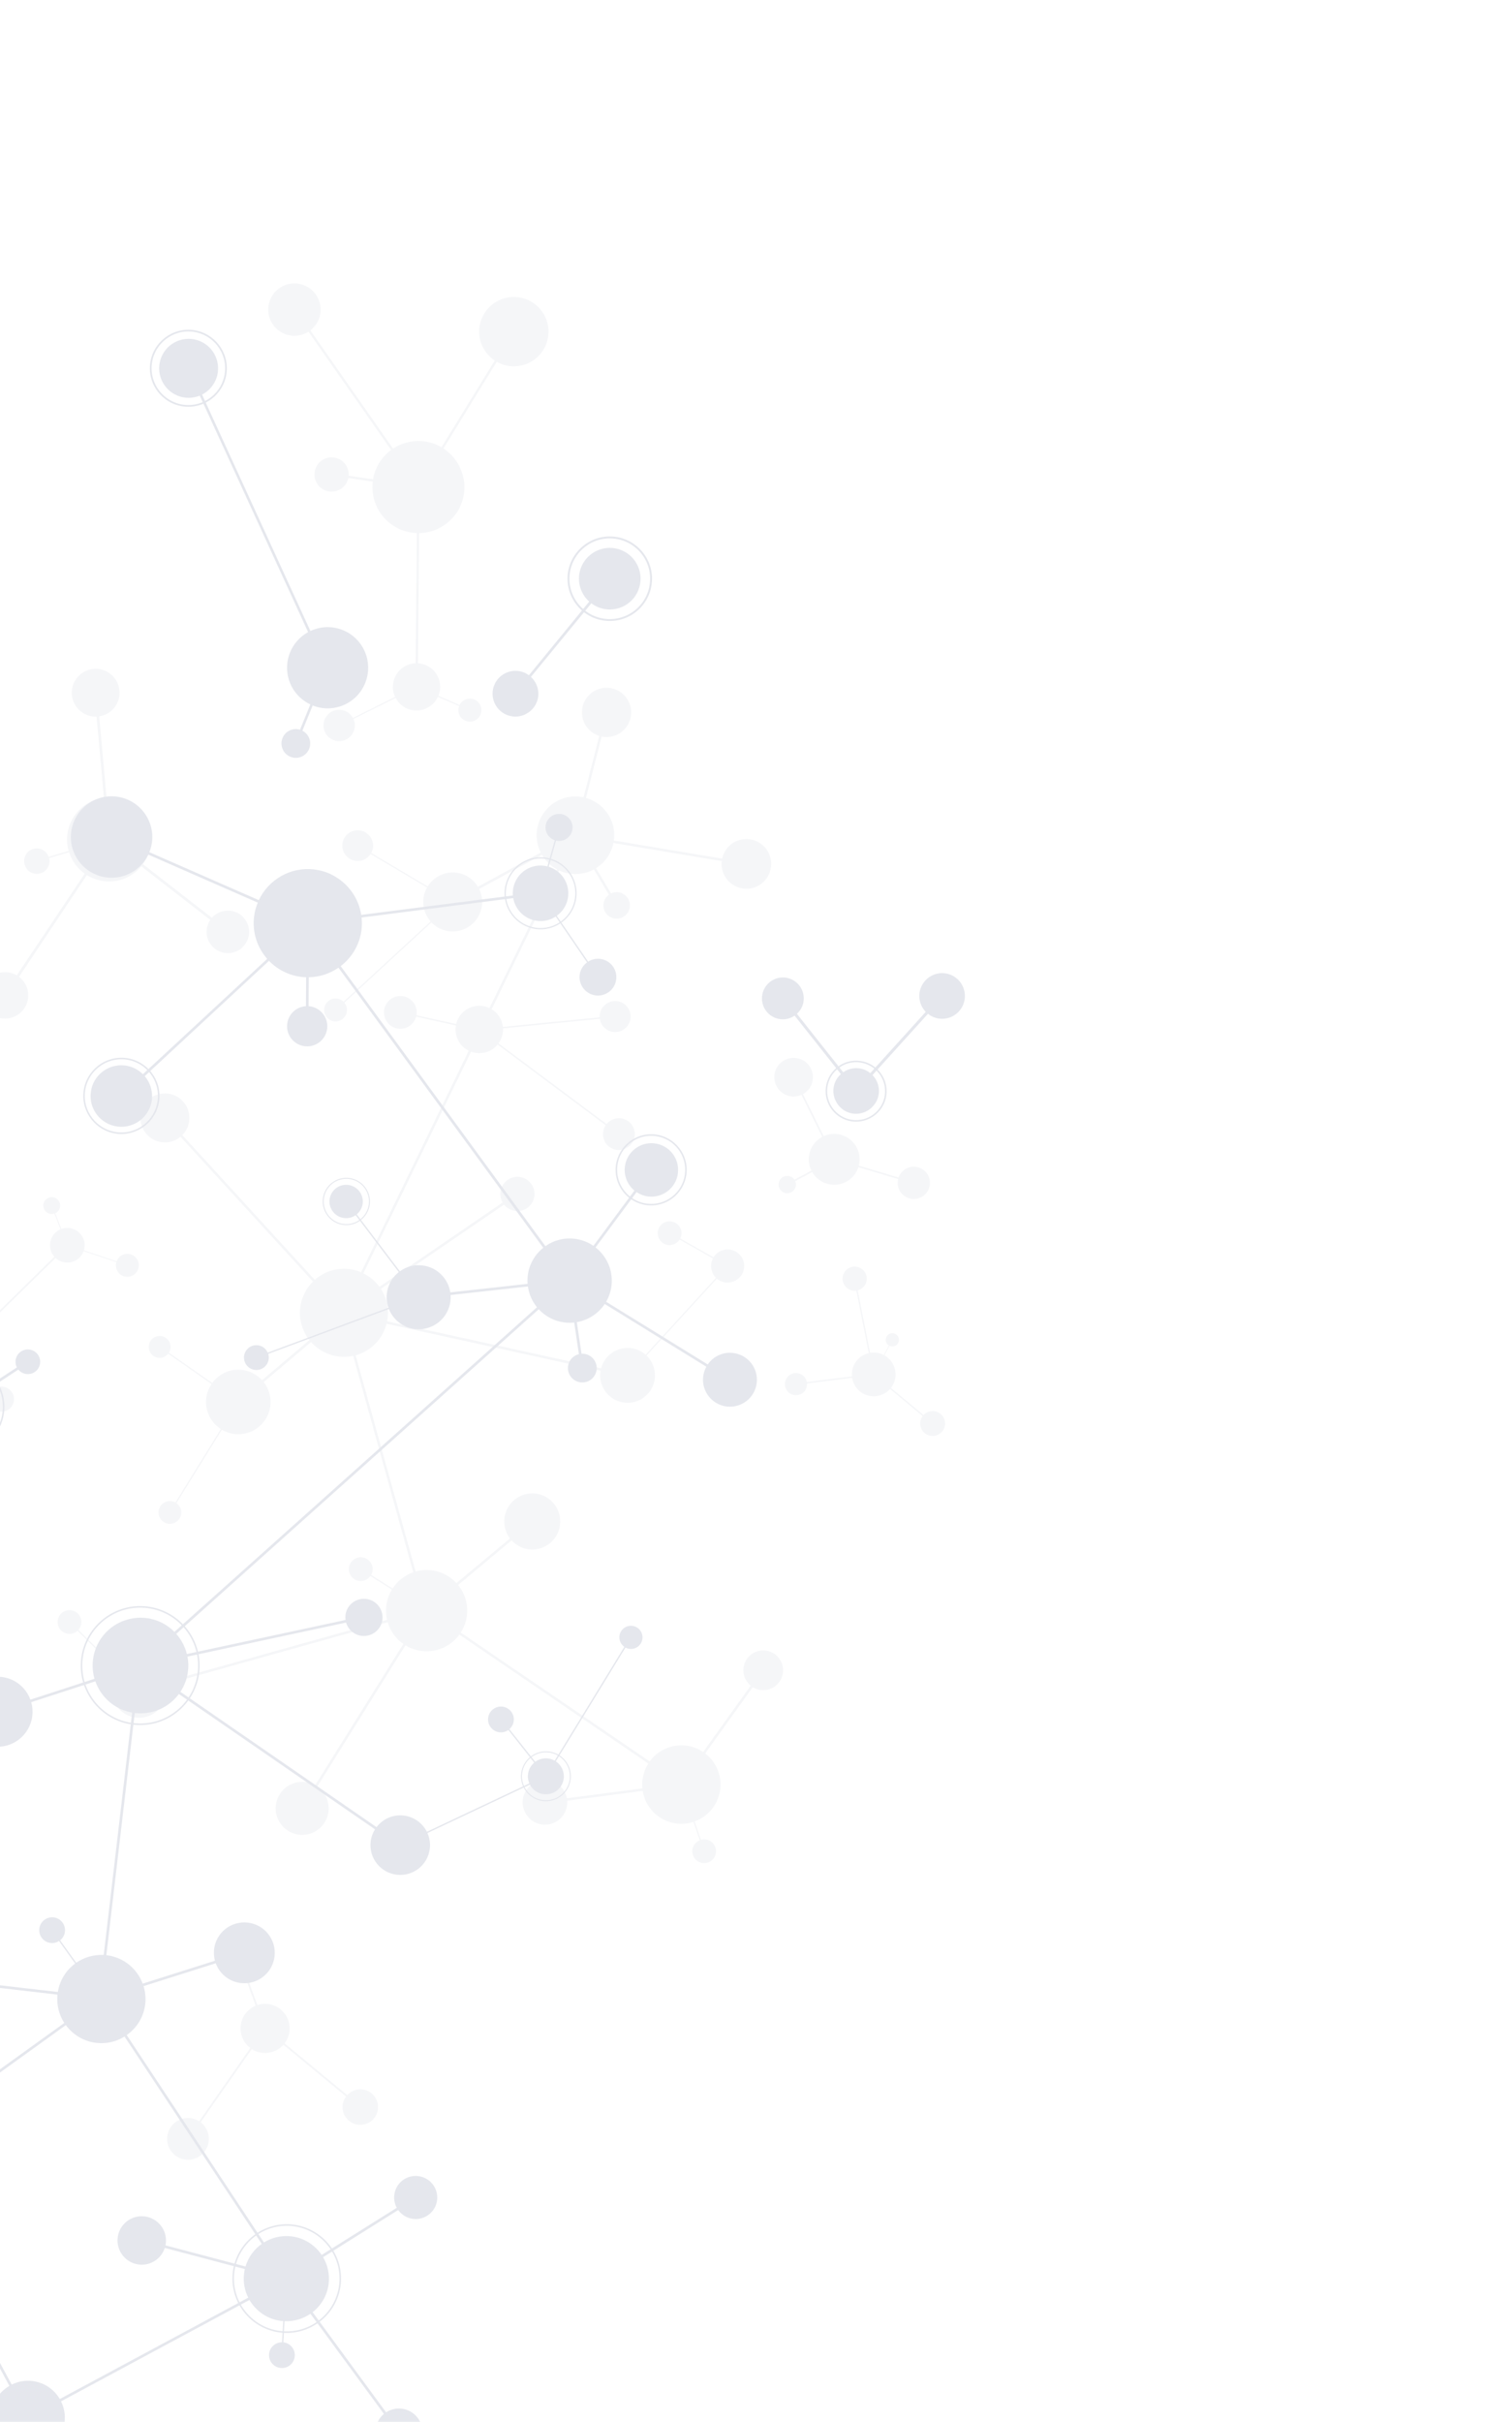 <svg width="571" height="914" viewBox="0 0 571 914" fill="none" xmlns="http://www.w3.org/2000/svg">
<g opacity="0.11" clip-path="url(#clip0_2009_7602)">
<g opacity="0.4">
<path d="M134.348 801.674C130.778 800.735 128.65 797.074 129.598 793.495C129.818 792.652 130.216 791.872 130.708 791.224L107.044 771.68C104.803 774.209 101.229 775.396 97.731 774.49C96.749 774.24 95.874 773.837 95.074 773.312L75.76 800.953C78.235 802.829 79.444 806.053 78.606 809.213C78.197 810.767 77.355 812.049 76.25 813.06L75.739 813.49C73.88 814.879 71.418 815.465 68.986 814.829C65.804 813.984 63.602 811.311 63.188 808.227L63.124 807.572C63.091 806.793 63.174 805.996 63.385 805.197C64.492 800.984 68.813 798.479 73.005 799.6C73.811 799.81 74.554 800.146 75.216 800.565L94.528 772.92C92.274 771.228 90.897 768.553 90.835 765.71L90.847 765.028C90.878 764.411 90.977 763.772 91.126 763.138C91.909 760.226 93.986 758.022 96.574 756.948L91.436 743.025C90.322 743.353 89.135 743.417 87.957 743.105C84.591 742.208 82.566 738.738 83.467 735.391C84.354 732.009 87.796 729.996 91.197 730.885C94.547 731.786 96.562 735.235 95.673 738.632C95.148 740.56 93.781 742.026 92.068 742.793L97.21 756.718C98.864 756.177 100.69 756.075 102.483 756.562C105.397 757.319 107.63 759.401 108.685 762.029L108.929 762.646C109.452 764.276 109.563 766.081 109.064 767.883C108.73 769.123 108.205 770.228 107.479 771.169L131.138 790.708C132.758 788.927 135.292 788.075 137.806 788.723C141.373 789.686 143.495 793.341 142.537 796.927C141.619 800.489 137.941 802.635 134.353 801.679L134.348 801.674Z" fill="#15285B"/>
<path d="M339.184 447.8C338.941 446.835 338.974 445.865 339.189 444.969L324.171 440.484C323.158 443.568 320.632 446.062 317.235 446.868C315.929 447.169 314.617 447.206 313.377 446.982L312.764 446.852C310.233 446.244 308.026 444.614 306.697 442.305L300.299 445.782C300.384 445.929 300.448 446.116 300.481 446.289C300.911 448.058 299.821 449.801 298.066 450.244C296.31 450.651 294.534 449.555 294.111 447.8C293.701 446.036 294.785 444.273 296.552 443.869C297.924 443.542 299.277 444.122 300.027 445.248L306.435 441.766C306.118 441.125 305.855 440.455 305.699 439.746C305.141 437.428 305.477 435.121 306.491 433.158L306.782 432.623C307.676 431.145 308.954 429.905 310.52 429.061L302.671 413.188C302.264 413.375 301.841 413.51 301.406 413.633C297.469 414.551 293.552 412.126 292.618 408.195C291.984 405.501 292.937 402.787 294.867 401.063L295.116 400.874C295.934 400.195 296.916 399.7 298.028 399.428C299.998 398.972 301.945 399.336 303.534 400.323L303.79 400.488C305.249 401.477 306.366 402.988 306.794 404.857C307.577 408.112 306.016 411.381 303.225 412.909L311.068 428.794C311.624 428.538 312.199 428.335 312.814 428.193C315.378 427.592 317.923 428.07 320.019 429.331L320.509 429.664C322.387 430.967 323.809 432.931 324.381 435.329C324.729 436.902 324.693 438.447 324.324 439.911L339.362 444.394C340.026 442.494 341.592 440.983 343.695 440.498C346.969 439.701 350.243 441.723 351.014 445.007C351.787 448.273 349.758 451.561 346.498 452.335C343.217 453.101 339.946 451.079 339.175 447.805L339.184 447.8Z" fill="#15285B"/>
<path d="M326.636 484.976C325.992 486.005 324.994 486.693 323.899 486.994L328.583 510.566C330.309 510.282 332.107 510.535 333.751 511.403L335.705 507.775C335.705 507.775 335.681 507.784 335.672 507.775C334.506 507.051 334.144 505.518 334.861 504.333C335.591 503.162 337.136 502.802 338.3 503.543C339.473 504.252 339.842 505.795 339.104 506.954C338.449 508.059 337.06 508.43 335.92 507.888L333.981 511.526C334.073 511.569 334.196 511.628 334.286 511.68C336.583 513.109 337.94 515.477 338.17 517.972L338.198 518.476C338.248 520.037 337.841 521.627 336.975 523.044C336.826 523.299 336.646 523.552 336.448 523.782L348.76 534.041C350.262 532.425 352.746 532.037 354.666 533.234C356.866 534.597 357.564 537.49 356.18 539.694C354.83 541.904 351.937 542.585 349.732 541.223C347.518 539.853 346.837 536.962 348.202 534.767C348.289 534.637 348.362 534.535 348.433 534.427L336.138 524.175C334.872 525.582 333.193 526.488 331.424 526.81L330.908 526.895C329.117 527.115 327.27 526.741 325.619 525.724C323.495 524.411 322.163 522.28 321.817 519.962L304.758 522.107C304.819 522.947 304.632 523.791 304.162 524.56C302.953 526.533 300.372 527.141 298.409 525.92C296.446 524.707 295.845 522.126 297.046 520.179C298.255 518.211 300.841 517.61 302.804 518.817C303.842 519.453 304.505 520.48 304.708 521.591L321.737 519.453C321.583 517.733 321.964 515.95 322.927 514.36C324.131 512.413 326.03 511.15 328.1 510.665L323.395 487.086C322.38 487.24 321.299 487.032 320.37 486.462C318.224 485.123 317.555 482.315 318.884 480.186C320.199 478.029 323.014 477.369 325.155 478.689C327.291 480.018 327.97 482.819 326.643 484.971L326.636 484.976Z" fill="#15285B"/>
<path d="M-0.111 367.132C2.169 366.6 4.456 367.026 6.337 368.104L32.007 329.722C29.277 327.771 27.179 324.979 26.102 321.592L18.554 323.851C18.554 323.851 18.592 323.875 18.573 323.903C19.188 326.451 17.58 329.038 15.002 329.656C12.404 330.278 9.842 328.653 9.246 326.077C8.624 323.506 10.211 320.92 12.792 320.326C15.186 319.747 17.596 321.119 18.386 323.39L25.963 321.098C25.899 320.904 25.797 320.674 25.76 320.459C24.567 315.409 25.951 310.356 29.04 306.663L29.686 305.904C31.737 303.742 34.438 302.131 37.544 301.381C38.112 301.251 38.684 301.145 39.25 301.09L36.466 270.438C32.243 270.583 28.347 267.753 27.356 263.51C26.211 258.67 29.204 253.79 34.074 252.657C38.902 251.505 43.754 254.511 44.894 259.356C46.038 264.219 43.06 269.066 38.214 270.19C37.946 270.247 37.698 270.301 37.452 270.339L40.231 300.977C43.869 300.787 47.351 301.824 50.211 303.799L51.032 304.381C53.736 306.512 55.758 309.533 56.605 313.159C57.726 317.838 56.622 322.519 53.956 326.136L80.028 346.389C81.087 345.197 82.511 344.275 84.191 343.894C88.513 342.855 92.841 345.521 93.842 349.843C94.871 354.174 92.174 358.486 87.893 359.496C83.578 360.521 79.268 357.838 78.237 353.535C77.698 351.248 78.195 348.958 79.424 347.177L53.376 326.936C51.245 329.488 48.307 331.406 44.849 332.246C40.558 333.249 36.26 332.402 32.811 330.238L7.167 368.651C8.742 369.836 9.93 371.57 10.438 373.635C11.529 378.349 8.627 383.071 3.915 384.176C-0.797 385.304 -5.524 382.378 -6.631 377.678C-7.742 372.968 -4.849 368.258 -0.111 367.12L-0.111 367.132Z" fill="#15285B"/>
<path d="M238.014 266.386C239.372 271.332 236.488 276.444 231.535 277.823C230.08 278.242 228.595 278.266 227.204 277.977L221.283 301.145C226.035 302.491 229.995 306.202 231.426 311.311C231.972 313.296 232.074 315.304 231.819 317.218L272.729 324.047C273.434 320.762 275.901 317.954 279.371 316.998C284.341 315.64 289.517 318.533 290.901 323.539C292.284 328.518 289.358 333.677 284.372 335.073C279.397 336.447 274.238 333.519 272.838 328.544C272.509 327.338 272.436 326.129 272.571 324.97L231.658 318.141C230.863 322.039 228.509 325.516 225.077 327.652L230.75 337.19C230.996 337.072 231.26 336.953 231.535 336.882C234.196 336.144 236.921 337.706 237.694 340.355C238.414 343.016 236.867 345.774 234.21 346.517C231.547 347.248 228.793 345.696 228.053 343.026C227.478 340.953 228.301 338.865 229.957 337.663L224.282 328.088C223.322 328.615 222.319 329.048 221.231 329.332C217.742 330.313 214.206 329.926 211.138 328.504L185.659 380.911C185.903 381.058 186.147 381.181 186.369 381.358C188.443 382.905 189.652 385.181 189.908 387.563L226.463 383.944C226.407 382.624 226.771 381.283 227.639 380.145C229.562 377.571 233.229 377.02 235.809 378.964C237.799 380.462 238.567 382.967 237.943 385.223L237.862 385.484C237.664 386.063 237.368 386.626 236.987 387.151C235.048 389.739 231.395 390.269 228.807 388.332C227.514 387.362 226.747 385.973 226.527 384.485L189.95 388.102C190.047 390.054 189.489 392.067 188.264 393.77L229.087 424.228C231.104 421.749 234.731 421.281 237.321 423.213C239.97 425.203 240.507 428.968 238.522 431.615C237.207 433.352 235.147 434.191 233.124 433.99L232.874 433.957C231.909 433.822 230.958 433.449 230.111 432.826C227.547 430.896 226.974 427.289 228.751 424.656L187.933 394.198C186.4 396.072 184.238 397.172 182.009 397.415L181.716 397.448C180.446 397.569 179.135 397.363 177.903 396.888L137.217 480.553C139.604 481.742 141.702 483.464 143.304 485.648L189.815 453.834C189.553 453.385 189.33 452.874 189.177 452.321C188.221 448.898 190.248 445.33 193.688 444.375C197.11 443.433 200.666 445.423 201.621 448.867C202.56 452.309 200.576 455.857 197.136 456.82C194.556 457.536 191.918 456.564 190.345 454.615L143.841 486.398C144.749 487.798 145.44 489.321 145.917 490.989C146.622 493.61 146.672 496.198 146.182 498.66L227.024 516.39C227.923 512.979 230.572 510.1 234.231 509.102C237.697 508.125 241.269 509.061 243.814 511.273L270.404 482.239C269.638 481.482 269.07 480.55 268.758 479.45C268.311 477.882 268.545 476.278 269.226 474.911L256.646 467.803C256.067 468.709 255.182 469.418 254.063 469.73C251.686 470.397 249.226 468.995 248.545 466.62C247.897 464.221 249.276 461.754 251.681 461.089C254.054 460.432 256.528 461.825 257.193 464.195C257.507 465.328 257.332 466.447 256.876 467.403L269.47 474.521C270.26 473.224 271.53 472.209 273.096 471.77C273.931 471.533 274.754 471.49 275.554 471.592L276.008 471.663C278.25 472.113 280.152 473.766 280.81 476.105C281.727 479.436 279.778 482.89 276.448 483.798C274.376 484.399 272.242 483.848 270.723 482.559L244.152 511.593C245.446 512.841 246.44 514.426 246.962 516.293C248.49 521.797 245.271 527.503 239.767 529.033C234.253 530.573 228.552 527.323 227.036 521.847C226.608 520.312 226.527 518.767 226.802 517.3L145.979 499.566C144.567 505.137 140.283 509.828 134.341 511.474C134.329 511.496 134.305 511.481 134.296 511.474L156.959 593.095C156.959 593.095 156.995 593.095 157.007 593.079C162.743 591.496 168.597 593.379 172.375 597.471L192.609 580.61C191.793 579.569 191.185 578.373 190.821 577.027C189.243 571.409 192.552 565.575 198.17 564.005C203.807 562.434 209.631 565.729 211.178 571.383C212.739 576.998 209.463 582.831 203.838 584.381C199.857 585.507 195.802 584.17 193.196 581.306L172.997 598.183C174.286 599.756 175.289 601.632 175.885 603.764C177.096 608.13 176.271 612.568 173.983 616.123L245.351 664.765C247.251 662.167 250 660.169 253.347 659.241C257.671 658.009 262.08 658.877 265.545 661.214L283.506 636.176C282.349 635.213 281.448 633.924 281.022 632.379C279.906 628.384 282.236 624.237 286.226 623.142C290.217 622.037 294.333 624.372 295.452 628.358C296.563 632.351 294.222 636.464 290.234 637.578C288.124 638.158 285.966 637.786 284.268 636.715L266.307 661.735C268.774 663.636 270.664 666.307 271.57 669.524C272.675 673.484 272.046 677.524 270.153 680.824L269.675 681.607C267.944 684.214 265.432 686.269 262.3 687.395L264.694 694.352C264.71 694.366 264.72 694.336 264.743 694.345C267.109 693.676 269.581 695.095 270.241 697.463C270.901 699.845 269.505 702.329 267.123 702.967C264.743 703.637 262.269 702.251 261.621 699.859C260.997 697.645 262.172 695.367 264.275 694.527L261.881 687.544C261.673 687.613 261.474 687.698 261.264 687.76C256.592 689.056 251.835 687.944 248.266 685.205L247.537 684.609C245.448 682.764 243.845 680.308 243.055 677.453C242.894 676.926 242.778 676.391 242.697 675.864L214.194 679.582C214.487 683.514 212.003 687.232 208.06 688.325C203.592 689.557 198.937 686.946 197.699 682.454C196.451 677.983 199.069 673.359 203.549 672.114C208.029 670.861 212.673 673.484 213.915 677.957C213.974 678.194 214.023 678.425 214.073 678.662L242.589 674.955C242.243 671.563 243.104 668.278 244.841 665.548L173.475 616.876C171.521 619.579 168.685 621.666 165.219 622.621C160.952 623.811 156.602 623.075 153.108 620.925L119.808 674.25C121.669 675.532 123.114 677.453 123.739 679.805C125.229 685.115 122.116 690.641 116.799 692.112C112.709 693.245 108.491 691.663 106.123 688.46L105.844 688.088C105.251 687.225 104.787 686.232 104.472 685.155C103.008 679.833 106.107 674.328 111.417 672.838C114.093 672.093 116.782 672.509 119.013 673.761L152.328 620.424C149.579 618.522 147.427 615.662 146.409 612.218L62.514 635.702C63.739 641.034 60.589 646.442 55.266 647.913C49.812 649.427 44.151 646.243 42.616 640.772C41.646 637.174 42.67 633.529 45.064 631.002L29.263 615.442C28.759 615.908 28.149 616.27 27.456 616.457C25.076 617.138 22.59 615.726 21.923 613.341C21.275 610.955 22.677 608.497 25.043 607.816C27.442 607.172 29.911 608.566 30.559 610.952C30.999 612.48 30.576 614.032 29.577 615.111L45.367 630.647C46.547 629.505 48.056 628.604 49.769 628.116C55.072 626.652 60.56 629.642 62.247 634.811L146.182 611.324C145.246 607.279 146 603.21 148.016 599.896L139.869 594.761C139.299 595.572 138.471 596.215 137.44 596.532C135.046 597.154 132.576 595.775 131.914 593.393C131.247 590.999 132.673 588.544 135.043 587.891C137.437 587.215 139.888 588.61 140.567 590.995C140.886 592.17 140.713 593.393 140.146 594.382L148.269 599.499C150.05 596.74 152.768 594.541 156.072 593.389L133.383 511.678C127.372 512.981 121.338 510.824 117.463 506.469L99.571 521.596C100.534 522.812 101.277 524.253 101.724 525.856C103.531 532.326 99.718 539.023 93.239 540.837C89.925 541.76 86.554 541.201 83.779 539.571L66.62 567.293C67.396 567.848 68.011 568.636 68.293 569.637C68.917 571.927 67.6 574.287 65.312 574.924C63.03 575.548 60.669 574.228 60.037 571.948C59.408 569.66 60.745 567.288 63.025 566.668C64.146 566.346 65.284 566.51 66.237 567.032L83.396 539.318C80.976 537.75 79.086 535.351 78.266 532.369C77.27 528.794 77.982 525.175 79.895 522.325L63.522 510.871C63.011 511.514 62.277 512.042 61.402 512.295C59.207 512.91 56.924 511.611 56.328 509.423C55.725 507.228 56.998 504.964 59.186 504.352C61.386 503.741 63.657 505.019 64.26 507.228C64.584 508.366 64.376 509.546 63.775 510.485L80.16 521.939C81.724 519.805 83.983 518.138 86.731 517.367C91.297 516.113 95.962 517.62 98.98 520.894L116.846 505.754C115.517 504.084 114.485 502.1 113.873 499.912C112.214 493.875 114.071 487.741 118.199 483.656L68.17 429.004C67.181 429.827 66.036 430.452 64.752 430.809C59.813 432.152 54.727 429.288 53.364 424.363C51.981 419.445 54.89 414.354 59.791 412.994C64.707 411.632 69.819 414.492 71.176 419.438C72.089 422.728 71.096 426.106 68.846 428.398L118.873 483.034C120.718 481.395 122.925 480.127 125.449 479.438C129.215 478.393 133.04 478.731 136.385 480.165L177.042 396.526C176.725 396.377 176.401 396.221 176.103 396.027L175.649 395.705C175.649 395.705 175.644 395.695 175.62 395.695C172.843 393.611 171.639 390.217 172.176 387.014L157.165 383.66C156.957 384.405 156.628 385.124 156.134 385.775C154.092 388.523 150.227 389.07 147.493 387.024C144.754 384.975 144.202 381.103 146.256 378.373C148.297 375.636 152.172 375.078 154.89 377.138C156.824 378.558 157.664 380.916 157.276 383.147L172.276 386.48C172.557 385.313 173.068 384.171 173.834 383.147C175.429 381.025 177.768 379.821 180.231 379.613L180.763 379.568C182.161 379.53 183.559 379.825 184.855 380.443L210.326 328.088C207.994 326.827 206.035 324.932 204.678 322.595L180.938 335.496C181.243 336.118 181.496 336.755 181.669 337.422C183.32 343.345 179.85 349.464 173.929 351.132C169.856 352.249 165.671 350.962 162.927 348.104L130.04 378.42C130.414 378.87 130.722 379.4 130.873 380.008C131.507 382.3 130.171 384.675 127.867 385.302C125.579 385.966 123.209 384.599 122.57 382.312C121.927 380.005 123.285 377.644 125.572 376.996C127.105 376.573 128.654 377.041 129.721 378.068L162.632 347.754C161.562 346.534 160.713 345.053 160.252 343.385C159.426 340.424 159.869 337.415 161.279 334.926L139.942 322.285C139.176 323.439 138.059 324.329 136.64 324.738C133.544 325.578 130.36 323.756 129.494 320.686C128.626 317.611 130.443 314.422 133.53 313.566C136.614 312.702 139.803 314.519 140.664 317.578C141.104 319.096 140.858 320.624 140.172 321.892L161.527 334.552C162.946 332.258 165.191 330.47 167.992 329.687C172.926 328.324 177.988 330.481 180.479 334.671L204.226 321.755C203.809 320.93 203.452 320.076 203.216 319.122C202.132 315.269 202.717 311.349 204.519 308.104L204.997 307.314C206.858 304.381 209.782 302.107 213.408 301.102C215.757 300.459 218.142 300.428 220.389 300.915L226.312 277.729C223.407 276.811 220.985 274.509 220.114 271.339C218.742 266.398 221.617 261.279 226.579 259.917C231.521 258.533 236.632 261.435 238.016 266.367L238.014 266.386Z" fill="#15285B"/>
<path d="M17.932 452.238C19.449 451.346 21.398 451.857 22.285 453.368C23.172 454.882 22.687 456.832 21.152 457.73C21.05 457.78 20.939 457.794 20.828 457.861L23.184 463.826C26.091 462.774 29.419 463.89 31.056 466.653C32.035 468.292 32.189 470.182 31.657 471.857L44.03 476.018C44.366 475.124 44.998 474.334 45.89 473.809C47.952 472.595 50.611 473.286 51.822 475.337C53.043 477.407 52.345 480.046 50.275 481.265C48.229 482.473 45.566 481.792 44.352 479.732C43.718 478.646 43.616 477.416 43.95 476.309L31.569 472.179C31.079 473.567 30.11 474.786 28.726 475.59C26.195 477.08 23.047 476.652 20.981 474.752L-4.686 499.912C-4.054 500.593 -3.482 501.336 -2.99 502.166C-1.19 505.258 -0.826 508.813 -1.708 512.009L-1.895 512.596C-2.668 514.928 -4.097 517.026 -6.11 518.609L-2.039 524.075C-1.98 524.025 -1.918 523.985 -1.855 523.952C0.39 522.637 3.293 523.384 4.617 525.636C5.94 527.895 5.19 530.784 2.95 532.118C0.686 533.445 -2.226 532.697 -3.536 530.438C-4.71 528.432 -4.239 525.916 -2.529 524.442L-6.616 518.985C-6.914 519.214 -7.21 519.399 -7.51 519.59C-10.153 521.125 -13.112 521.617 -15.891 521.194L-22.836 560.452C-20.941 560.892 -19.231 562.055 -18.155 563.856C-16.133 567.312 -17.287 571.737 -20.738 573.75C-24.17 575.773 -28.617 574.628 -30.635 571.191C-32.662 567.735 -31.508 563.316 -28.054 561.282C-26.616 560.43 -24.986 560.151 -23.451 560.35L-16.516 521.073C-19.931 520.371 -23.058 518.299 -24.946 515.048C-25.538 514.038 -25.968 512.96 -26.259 511.872L-53.608 518.403C-52.821 522.301 -54.502 526.452 -58.124 528.579C-62.684 531.264 -68.565 529.743 -71.248 525.159C-73.925 520.607 -72.39 514.746 -67.832 512.063C-63.276 509.383 -57.412 510.916 -54.715 515.467C-54.285 516.217 -53.977 517.002 -53.75 517.785L-26.408 511.261C-26.86 509.109 -26.718 506.909 -26.091 504.839L-25.881 504.26C-24.906 501.575 -23.066 499.195 -20.412 497.639C-19.274 496.953 -18.056 496.491 -16.837 496.203L-16.203 496.084C-12.213 495.375 -8.073 496.626 -5.119 499.469L20.549 474.296C20.267 473.986 20.012 473.648 19.787 473.257C17.965 470.147 19.009 466.142 22.129 464.321C22.377 464.183 22.635 464.051 22.895 463.949L20.549 457.986C19.162 458.468 17.575 457.905 16.788 456.578C15.919 455.065 16.411 453.118 17.932 452.24L17.932 452.238Z" fill="#15285B"/>
<path d="M181.65 269.085C181.054 271.418 178.674 272.809 176.347 272.21C174.033 271.612 172.633 269.234 173.241 266.907C173.283 266.746 173.371 266.635 173.423 266.467L165.371 262.978C163.599 266.798 159.296 268.941 155.039 267.848C152.517 267.209 150.54 265.535 149.432 263.392L133.468 271.325C134.01 272.506 134.154 273.894 133.811 275.262C132.983 278.417 129.754 280.321 126.606 279.51C123.434 278.68 121.549 275.465 122.358 272.295C123.167 269.144 126.407 267.236 129.575 268.056C131.223 268.487 132.517 269.582 133.284 270.961L149.212 263.006C148.344 261.192 148.108 259.072 148.676 256.969C149.683 253.073 153.127 250.445 156.962 250.294L157.44 201.191C156.174 201.137 154.904 200.969 153.643 200.645C148.896 199.405 145.132 196.314 142.887 192.373L142.499 191.623C140.997 188.633 140.342 185.226 140.754 181.744L131.55 180.399C131.54 180.507 131.517 180.602 131.491 180.682C130.589 184.143 127.065 186.225 123.606 185.323C120.146 184.417 118.081 180.902 118.965 177.444C119.879 173.981 123.413 171.904 126.857 172.812C129.925 173.607 131.912 176.498 131.67 179.559L140.884 180.888C140.952 180.391 141.049 179.918 141.175 179.443C142.242 175.407 144.616 172.077 147.722 169.813L116.501 125.167C114.258 126.595 111.462 127.13 108.697 126.409C103.406 125.03 100.245 119.629 101.62 114.364C102.992 109.07 108.382 105.9 113.674 107.279C118.963 108.646 122.112 114.037 120.761 119.334C120.181 121.552 118.871 123.386 117.191 124.677L148.437 169.335C152.408 166.707 157.423 165.697 162.402 166.996C163.956 167.4 165.399 168.027 166.736 168.805L186.849 136.065C182.298 133.068 179.933 127.44 181.38 121.872C183.19 114.889 190.329 110.678 197.352 112.502C204.342 114.316 208.521 121.47 206.712 128.445C204.902 135.457 197.754 139.634 190.759 137.839C189.617 137.529 188.557 137.072 187.58 136.514L167.469 169.238C169.984 170.885 171.968 173.155 173.354 175.753L173.735 176.519C175.374 180.06 175.885 184.136 174.833 188.183C174.386 189.957 173.664 191.578 172.763 193.042L172.269 193.756C169.104 198.286 163.888 201.099 158.289 201.21L157.827 250.32C158.395 250.334 158.965 250.433 159.554 250.58C164.318 251.82 167.18 256.69 165.929 261.468C165.813 261.842 165.695 262.218 165.553 262.578L173.562 266.081C174.438 264.276 176.519 263.273 178.556 263.789C180.869 264.413 182.27 266.779 181.652 269.09L181.65 269.085Z" fill="#15285B"/>
</g>
<path d="M-61.693 1106.79C-60.927 1100.32 -55.063 1095.7 -48.584 1096.46C-46.261 1096.73 -44.168 1097.68 -42.488 1099.07L19.378 1029.99C17.821 1028.4 16.967 1026.15 17.244 1023.76C17.415 1022.31 18.008 1020.99 18.86 1019.91L-15.411 988.685C-17.885 991.169 -21.414 992.536 -25.164 992.091C-30.055 991.524 -33.897 988.03 -35.16 983.557L-88.331 996.02C-88.219 996.711 -88.186 997.425 -88.274 998.145C-88.778 1002.33 -92.551 1005.31 -96.728 1004.82C-100.903 1004.32 -103.888 1000.53 -103.406 996.382C-102.907 992.202 -99.124 989.227 -94.944 989.704C-91.86 990.078 -89.426 992.243 -88.562 995.036L-35.389 982.584C-35.614 981.421 -35.666 980.224 -35.522 979.005C-34.751 972.531 -28.892 967.902 -22.417 968.663C-21.183 968.81 -20.007 969.151 -18.919 969.638L3.882 924.552C0.173 922.503 -2.441 918.849 -3.129 914.626L-72.676 923.36C-72.638 923.871 -72.655 924.391 -72.716 924.9C-73.263 929.55 -77.473 932.876 -82.126 932.33C-86.779 931.783 -90.109 927.57 -89.568 922.924C-89.308 920.779 -88.274 918.901 -86.76 917.576L-103.011 895.726C-103.971 896.367 -105.135 896.691 -106.36 896.547C-109.095 896.23 -111.067 893.746 -110.743 891C-110.419 888.258 -107.943 886.304 -105.194 886.636C-102.45 886.953 -100.484 889.439 -100.811 892.173C-100.967 893.51 -101.651 894.643 -102.597 895.44L-86.377 917.25C-84.664 915.908 -82.46 915.222 -80.151 915.49C-76.364 915.939 -73.469 918.799 -72.804 922.345L-3.271 913.628C-3.352 912.684 -3.345 911.738 -3.226 910.768C-2.694 906.271 -0.083 902.553 3.541 900.424L-7.059 880.842C-8.608 881.588 -10.373 881.909 -12.213 881.701C-17.405 881.084 -21.121 876.388 -20.52 871.191C-19.903 865.999 -15.207 862.292 -9.999 862.903C-4.823 863.515 -1.098 868.213 -1.706 873.408C-2.053 876.412 -3.782 878.91 -6.169 880.362L4.426 899.939C6.756 898.78 9.436 898.26 12.21 898.584C16.705 899.125 20.449 901.753 22.583 905.384L93.745 867.127C92.383 864.424 91.782 861.311 92.153 858.072C92.222 857.488 92.316 856.913 92.463 856.348L62.233 848.364C60.917 852.44 56.873 855.151 52.47 854.631C47.458 854.042 43.853 849.49 44.437 844.475C45.029 839.454 49.566 835.882 54.599 836.466C59.619 837.06 63.21 841.606 62.621 846.616C62.599 846.879 62.55 847.13 62.486 847.387L92.726 855.371C93.759 851.846 95.966 848.885 98.843 846.841L47.025 768.588C43.943 770.507 40.22 771.432 36.329 770.977C31.567 770.4 27.508 767.874 24.868 764.271L-30.588 804.191C-29.242 806.245 -28.584 808.759 -28.884 811.385C-29.589 817.355 -34.985 821.606 -40.96 820.906C-45.537 820.364 -49.1 817.045 -50.204 812.849L-104.297 825.514C-104.212 825.954 -104.184 826.387 -104.229 826.843C-104.539 829.339 -106.791 831.12 -109.281 830.836C-111.789 830.543 -113.572 828.277 -113.281 825.776C-112.976 823.285 -110.724 821.49 -108.234 821.795C-106.351 822.015 -104.882 823.337 -104.394 825.019L-50.318 812.355C-50.55 811.231 -50.618 810.055 -50.488 808.847C-49.781 802.886 -44.388 798.616 -38.415 799.323C-35.444 799.687 -32.901 801.206 -31.172 803.375L24.288 763.46C22.292 760.406 21.315 756.669 21.708 752.768L-72.397 741.875C-73.346 747.744 -78.753 751.871 -84.714 751.169C-90.829 750.459 -95.212 744.903 -94.504 738.788C-94.022 734.778 -91.47 731.54 -88.03 729.95L-97.539 707.838C-98.24 708.093 -99.001 708.216 -99.784 708.115C-102.457 707.805 -104.376 705.385 -104.056 702.712C-103.739 700.046 -101.322 698.142 -98.661 698.452C-95.976 698.771 -94.069 701.184 -94.377 703.859C-94.575 705.555 -95.642 706.941 -97.066 707.649L-87.576 729.747C-85.906 729.071 -84.03 728.803 -82.114 729.016C-76.168 729.719 -71.877 734.98 -72.29 740.874L21.845 751.77C22.552 747.316 24.984 743.535 28.385 741.035L22.297 732.531C21.379 733.113 20.279 733.414 19.11 733.281C16.445 732.964 14.531 730.549 14.848 727.871C15.165 725.201 17.568 723.296 20.246 723.613C22.924 723.928 24.837 726.348 24.523 729.009C24.369 730.343 23.685 731.488 22.708 732.259L28.785 740.735C31.735 738.703 35.356 737.615 39.167 737.797L49.897 646.333C43.314 645.153 38.112 640.533 36.019 634.529L11.792 642.394C12.258 644.024 12.414 645.768 12.206 647.556C11.352 654.801 4.769 659.991 -2.479 659.137C-6.212 658.693 -9.393 656.748 -11.491 653.969L-40.172 674.768C-39.593 675.651 -39.316 676.715 -39.423 677.834C-39.735 680.391 -42.046 682.22 -44.608 681.917C-47.167 681.612 -48.996 679.308 -48.697 676.748C-48.388 674.201 -46.081 672.37 -43.517 672.661C-42.261 672.819 -41.19 673.448 -40.459 674.362L-11.78 653.552C-13.571 650.993 -14.484 647.804 -14.096 644.452C-13.613 640.459 -11.411 637.112 -8.319 635.031L-20.095 616.779C-20.894 617.223 -21.826 617.46 -22.808 617.337C-25.27 617.048 -27.021 614.825 -26.734 612.374C-26.451 609.921 -24.225 608.168 -21.767 608.447C-19.305 608.743 -17.566 610.967 -17.852 613.424C-17.996 614.718 -18.692 615.795 -19.666 616.495L-7.898 634.752C-5.448 633.249 -2.491 632.504 0.606 632.873C5.722 633.458 9.805 636.923 11.475 641.446L35.685 633.569C35.042 631.329 34.805 628.923 35.106 626.463C35.889 619.738 40.286 614.316 46.119 611.896L47.068 611.553C49.589 610.673 52.319 610.316 55.158 610.635C59.368 611.125 63.091 613.055 65.871 615.863L202.795 493.35C200.969 491.138 199.772 488.432 199.367 485.513L170.166 488.732C170.211 489.475 170.194 490.227 170.116 490.984C169.335 497.61 163.332 502.348 156.683 501.57C152.127 501.028 148.451 498.008 146.857 494.007L101.289 510.954C101.487 511.564 101.556 512.224 101.48 512.894C101.168 515.46 98.857 517.298 96.283 517.002C93.707 516.688 91.869 514.365 92.163 511.794C92.47 509.225 94.802 507.396 97.367 507.701C99.084 507.886 100.456 509.007 101.104 510.488L146.693 493.539C146.104 491.867 145.865 490.041 146.088 488.155C146.485 484.846 148.179 482.005 150.594 480.082L134.313 458.601C133.097 459.448 131.581 459.871 129.981 459.694C126.533 459.282 124.054 456.153 124.465 452.694C124.87 449.255 127.997 446.771 131.453 447.185C134.906 447.592 137.376 450.729 136.974 454.168C136.773 455.855 135.926 457.302 134.719 458.293L151.013 479.791C153.371 478.074 156.366 477.194 159.509 477.572C165.035 478.22 169.241 482.497 170.052 487.744L199.247 484.519C199.157 483.509 199.185 482.48 199.299 481.451C199.81 477.132 202.009 473.423 205.158 470.909L127.827 365.209C124.598 367.43 120.73 368.746 116.61 368.805L116.546 379.738C116.659 379.743 116.773 379.745 116.882 379.759C121.05 380.254 124.037 384.027 123.555 388.187C123.06 392.355 119.287 395.338 115.117 394.844C110.956 394.352 107.964 390.588 108.458 386.42C108.896 382.704 111.943 379.941 115.533 379.736L115.597 368.798C115.02 368.786 114.445 368.757 113.854 368.689C109.009 368.116 104.756 365.879 101.582 362.619L54.656 406.132C56.662 408.5 57.741 411.665 57.362 414.996C56.605 421.359 50.841 425.917 44.463 425.167C38.098 424.424 33.53 418.638 34.282 412.275C35.02 405.917 40.79 401.361 47.167 402.111C49.845 402.432 52.189 403.634 53.963 405.403L100.912 361.874C97.21 357.68 95.235 351.998 95.938 346.016C96.146 344.123 96.662 342.335 97.35 340.651L56.004 322.529C53.246 328.293 47.056 331.943 40.355 331.153C31.917 330.162 25.871 322.529 26.869 314.098C27.867 305.667 35.493 299.647 43.934 300.624C52.362 301.632 58.398 309.27 57.41 317.696C57.256 319.073 56.894 320.374 56.402 321.604L97.743 339.721C101.381 331.995 109.653 327.07 118.627 328.123C120.737 328.376 122.753 328.939 124.605 329.769L125.499 330.231C131.308 333.18 135.413 338.777 136.418 345.278L193.685 337.956C193.626 337.285 193.636 336.599 193.723 335.894C194.393 330.153 199.606 326.039 205.366 326.72C205.83 326.772 206.284 326.874 206.717 326.988L209.506 317.095C207.258 316.345 205.761 314.11 206.052 311.664C206.386 308.858 208.921 306.872 211.731 307.2C214.518 307.524 216.529 310.06 216.197 312.861C215.869 315.657 213.335 317.663 210.527 317.336C210.345 317.303 210.18 317.251 209.988 317.218L207.216 327.118C211.959 328.577 215.15 333.244 214.556 338.358C214.203 341.398 212.564 343.962 210.26 345.621L222.106 362.917C223.414 362.094 224.987 361.685 226.627 361.886C230.442 362.321 233.174 365.777 232.715 369.588C232.271 373.403 228.822 376.114 225.006 375.684C221.193 375.213 218.475 371.769 218.901 367.958C219.147 365.978 220.204 364.296 221.69 363.203L209.86 345.911C207.871 347.198 205.451 347.835 202.92 347.532C198.203 346.981 194.603 343.378 193.813 338.943L136.553 346.273C136.704 347.747 136.732 349.266 136.539 350.789C135.86 356.497 132.898 361.37 128.659 364.615L205.976 470.291C209.063 468.108 212.926 467.031 216.973 467.502C219.613 467.819 222.033 468.768 224.103 470.178L239.587 449.312C237.032 447.202 235.563 443.871 235.973 440.346C236.616 434.818 241.638 430.854 247.173 431.511C252.706 432.152 256.675 437.177 256.02 442.705C255.369 448.242 250.355 452.198 244.824 451.552C243.178 451.339 241.69 450.764 240.394 449.91L224.902 470.776C229.136 474.078 231.604 479.443 230.939 485.163C230.672 487.398 229.969 489.449 228.912 491.285L267.282 514.94C269.333 511.936 272.964 510.147 276.848 510.604C282.437 511.261 286.442 516.316 285.772 521.906C285.124 527.479 280.065 531.472 274.47 530.812C268.888 530.147 264.888 525.095 265.553 519.517C265.713 518.169 266.123 516.92 266.752 515.798L228.375 492.122C225.962 495.722 222.158 498.223 217.834 498.973L219.608 510.897C219.925 510.878 220.216 510.876 220.533 510.921C223.523 511.268 225.65 513.956 225.304 516.955C224.945 519.924 222.262 522.046 219.268 521.7C216.29 521.341 214.161 518.653 214.518 515.673C214.781 513.36 216.467 511.581 218.613 511.051L216.841 499.117C215.668 499.23 214.48 499.249 213.267 499.107C209.352 498.646 205.948 496.792 203.457 494.119L66.554 616.613C68.47 618.77 69.856 621.375 70.571 624.227L130.481 611.373C130.414 610.787 130.393 610.186 130.457 609.573C130.906 605.722 134.405 602.981 138.249 603.433C142.107 603.877 144.858 607.369 144.42 611.222C143.954 615.061 140.465 617.815 136.614 617.365C133.719 617.027 131.46 614.976 130.696 612.35L70.805 625.2C71.143 626.962 71.224 628.809 70.994 630.676C70.658 633.588 69.636 636.211 68.13 638.491L142.197 689.562C144.52 686.497 148.356 684.706 152.456 685.188C156.37 685.647 159.564 688.053 161.21 691.315L199.904 673.051C199.441 671.991 199.251 670.82 199.391 669.581C199.604 667.816 200.479 666.298 201.74 665.224L191.982 652.885C191.036 653.555 189.863 653.905 188.607 653.763C185.941 653.441 184.03 651.028 184.34 648.346C184.657 645.678 187.072 643.769 189.747 644.083C192.42 644.407 194.324 646.82 194.014 649.493C193.865 650.742 193.248 651.804 192.373 652.578L202.132 664.907C203.471 663.934 205.16 663.435 206.932 663.641C207.862 663.743 208.701 664.039 209.468 664.474L235.783 621.507C234.506 620.627 233.733 619.094 233.931 617.422C234.206 615.023 236.379 613.308 238.783 613.599C241.181 613.883 242.901 616.059 242.612 618.449C242.329 620.859 240.162 622.569 237.759 622.278C237.205 622.226 236.68 622.037 236.212 621.789L209.898 664.734C211.963 666.108 213.203 668.55 212.888 671.18C212.462 674.913 209.08 677.564 205.354 677.124C203.027 676.862 201.115 675.435 200.103 673.519L161.414 691.779C162.206 693.569 162.57 695.58 162.315 697.666C161.598 703.826 156.011 708.242 149.835 707.516C143.668 706.792 139.242 701.198 139.983 695.024C140.167 693.321 140.766 691.76 141.617 690.383L67.55 639.315C63.834 644.325 57.594 647.291 50.938 646.499C50.938 646.499 50.904 646.499 50.888 646.499L40.168 737.863C40.189 737.88 40.206 737.88 40.22 737.88C46.637 738.639 51.768 742.951 53.885 748.619L81.163 739.978C80.811 738.615 80.681 737.151 80.846 735.649C81.584 729.35 87.304 724.846 93.606 725.589C99.919 726.329 104.425 732.034 103.68 738.343C102.942 744.64 97.237 749.135 90.928 748.397C86.476 747.869 82.928 744.879 81.476 740.941L54.218 749.565C54.862 751.715 55.115 754.003 54.841 756.378C54.266 761.272 51.607 765.402 47.855 768.037L99.68 846.299C102.663 844.449 106.256 843.553 110.017 843.988C114.85 844.556 118.944 847.255 121.473 851.004L149.844 833.211C149.056 831.794 148.692 830.108 148.903 828.376C149.411 823.912 153.473 820.721 157.929 821.256C162.4 821.767 165.589 825.817 165.075 830.28C164.55 834.737 160.515 837.928 156.037 837.405C153.671 837.131 151.663 835.865 150.372 834.058L122.008 851.861C123.723 854.761 124.536 858.228 124.122 861.84C123.604 866.271 121.317 870.07 118.053 872.615L145.797 910.404C147.488 909.316 149.534 908.774 151.687 909.032C156.572 909.607 160.056 914.037 159.486 918.905C158.918 923.781 154.495 927.272 149.61 926.688C144.732 926.127 141.236 921.701 141.821 916.817C142.093 914.447 143.294 912.407 144.981 911.007L117.244 873.209C114.438 875.12 111.044 876.166 107.458 876.007L107.004 883.989C107.004 883.989 107.02 883.984 107.03 883.993C109.714 884.296 111.611 886.725 111.309 889.387C110.992 892.062 108.572 893.976 105.894 893.652C103.221 893.335 101.308 890.936 101.634 888.254C101.918 885.77 104.044 883.958 106.502 883.979L106.956 875.979C106.729 875.958 106.495 875.962 106.265 875.932C101.033 875.307 96.683 872.244 94.213 868.005L23.051 906.269C24.192 908.585 24.719 911.253 24.407 914.021C24.182 915.899 23.595 917.657 22.718 919.208L61.982 943.19C64.033 940.202 67.621 938.435 71.451 938.882C76.967 939.525 80.906 944.526 80.262 950.014C79.619 955.523 74.628 959.462 69.118 958.809C63.605 958.168 59.654 953.179 60.309 947.665C60.456 946.362 60.87 945.143 61.471 944.055L22.171 920.062C19.375 924.289 14.363 926.825 8.967 926.194C7.47 926.023 6.07 925.605 4.781 925.013L-18.027 970.09C-13.977 972.344 -11.487 976.876 -12.071 981.749C-12.329 984.136 -13.31 986.234 -14.739 987.945L19.532 1019.16C21.114 1017.63 23.361 1016.81 25.722 1017.08C29.906 1017.57 32.899 1021.37 32.416 1025.56C31.912 1029.73 28.125 1032.72 23.931 1032.22C22.5 1032.07 21.199 1031.49 20.132 1030.65L-41.727 1099.74C-39.203 1102.21 -37.8 1105.77 -38.235 1109.55C-38.994 1116.01 -44.865 1120.65 -51.34 1119.88C-57.809 1119.12 -62.455 1113.27 -61.693 1106.79L-61.693 1106.79Z" fill="#15285B"/>
<path d="M116.898 278.973C116.444 277.53 115.436 276.413 114.204 275.761L118.079 266.251C121.239 267.512 124.83 267.739 128.338 266.632C134.197 264.792 138.142 259.756 138.899 254.027L139.003 253.054C139.131 251.205 138.928 249.298 138.339 247.427C135.801 239.337 127.207 234.847 119.143 237.39C118.474 237.594 117.844 237.844 117.232 238.135L76.314 148.912C81.059 146.48 83.498 140.921 81.847 135.674C80.002 129.808 73.757 126.546 67.9 128.384C62.027 130.222 58.782 136.474 60.615 142.331C62.457 148.204 68.705 151.473 74.571 149.633C74.862 149.536 75.136 149.439 75.43 149.304L116.354 238.566C110.076 242.003 106.878 249.499 109.111 256.596C110.445 260.827 113.459 264.073 117.192 265.84L113.298 275.389C112.295 275.086 111.183 275.056 110.086 275.399C107.221 276.3 105.648 279.349 106.549 282.223C107.441 285.074 110.483 286.666 113.348 285.76C116.196 284.872 117.795 281.816 116.903 278.968L116.898 278.973Z" fill="#15285B"/>
<path d="M-3.643 537.239C-3.428 536.842 -3.224 536.44 -3.059 536.009C-1.4 531.922 -1.845 527.517 -3.884 523.983L6.924 516.884C8.099 518.323 10.079 518.957 11.941 518.365C14.403 517.573 15.737 514.945 14.947 512.499C14.148 510.062 11.524 508.709 9.074 509.504C6.616 510.296 5.289 512.915 6.079 515.37C6.16 515.602 6.266 515.836 6.38 516.047L-4.4 523.113C-5.885 520.915 -8.014 519.115 -10.659 518.041C-12.71 517.208 -14.838 516.917 -16.915 517.085L-20.972 480.07C-18.838 479.678 -16.932 478.246 -16.054 476.087C-14.692 472.735 -16.314 468.9 -19.673 467.543C-23.042 466.171 -26.869 467.784 -28.224 471.143C-29.596 474.507 -27.967 478.329 -24.615 479.704C-23.714 480.049 -22.782 480.198 -21.88 480.153L-17.807 517.168C-22.495 517.845 -26.725 520.913 -28.631 525.618C-29.308 527.281 -29.63 529.015 -29.646 530.713L-48.433 531.186C-48.702 527.628 -50.919 524.355 -54.448 522.931C-59.406 520.922 -65.052 523.29 -67.065 528.241C-69.083 533.204 -66.689 538.841 -61.733 540.849C-56.776 542.867 -51.122 540.494 -49.109 535.536C-48.655 534.406 -48.428 533.239 -48.402 532.092L-29.613 531.609C-29.296 536.754 -26.131 541.516 -21.031 543.588C-14.682 546.16 -7.56 543.657 -4.095 538.015L-3.645 537.232L-3.643 537.239Z" fill="#15285B"/>
<path d="M292.672 384.112C295.21 385.148 297.98 384.746 300.093 383.3L317.569 405.366C316.63 406.205 315.825 407.248 315.343 408.478C314.463 410.633 314.536 412.919 315.326 414.922L315.837 415.935C316.764 417.564 318.191 418.948 320.074 419.719C323.217 421.001 326.657 420.252 329.043 418.13L329.817 417.309C330.418 416.628 330.938 415.856 331.291 414.965C332.627 411.703 331.794 408.119 329.493 405.739L350.448 382.595C351.075 383.09 351.745 383.539 352.539 383.856C356.953 385.654 361.961 383.527 363.756 379.128C365.545 374.704 363.425 369.677 359.014 367.884C354.621 366.098 349.594 368.223 347.804 372.639C346.477 375.901 347.302 379.487 349.602 381.874L328.646 405.008C328.017 404.509 327.343 404.055 326.555 403.743C323.757 402.605 320.734 403.062 318.425 404.654L300.947 382.607C301.798 381.829 302.489 380.88 302.96 379.773C304.594 375.712 302.657 371.116 298.598 369.462C294.569 367.832 289.961 369.786 288.327 373.819C286.683 377.871 288.634 382.479 292.672 384.116L292.672 384.112Z" fill="#15285B"/>
<path d="M-45.166 415.379C-43.794 412.008 -44.411 408.372 -46.438 405.642L-25.457 388.41C-24.095 389.954 -22.351 391.225 -20.305 392.06C-16.92 393.444 -13.327 393.373 -10.171 392.176L-9.254 391.785C-6.179 390.361 -3.622 387.826 -2.242 384.445C0.142 378.543 -1.821 371.977 -6.609 368.263L-7.413 367.669C-8.175 367.165 -9.012 366.732 -9.871 366.366C-14.618 364.447 -19.777 365.325 -23.541 368.237L-24.305 368.866C-25.833 370.238 -27.091 371.958 -27.922 373.995C-29.845 378.714 -28.967 383.849 -26.093 387.627L-47.063 404.864C-48.04 403.797 -49.246 402.908 -50.68 402.312C-54.54 400.734 -58.803 401.754 -61.563 404.554L-107.044 363.776C-106.441 363.026 -105.896 362.219 -105.516 361.268C-103.427 356.14 -105.896 350.285 -111.041 348.208C-116.158 346.101 -122 348.58 -124.082 353.718C-126.166 358.844 -123.699 364.696 -118.573 366.787C-114.71 368.358 -110.436 367.333 -107.675 364.549L-62.207 405.328C-62.815 406.063 -63.349 406.882 -63.73 407.828C-65.809 412.956 -63.347 418.797 -58.223 420.89C-53.097 422.984 -47.255 420.517 -45.168 415.376L-45.166 415.379Z" fill="#15285B"/>
<path d="M222.489 209.764C221.222 210.901 220.185 212.33 219.49 214.024C217.595 218.684 218.963 223.864 222.513 227.046L199.739 254.843C199.183 254.433 198.582 254.074 197.924 253.797C193.498 252.014 188.451 254.135 186.648 258.554C184.855 262.975 186.986 268.018 191.407 269.811C193.586 270.696 195.909 270.623 197.931 269.8L198.828 269.345C200.503 268.423 201.901 266.975 202.674 265.05C204.074 261.639 203.088 257.849 200.503 255.467L223.313 227.694C224.084 228.283 224.947 228.777 225.9 229.163C231.854 231.583 238.641 228.728 241.044 222.774C243.478 216.817 240.609 210.048 234.655 207.625C230.716 206.014 226.421 206.75 223.249 209.127L222.489 209.768L222.489 209.764Z" fill="#15285B"/>
<path d="M56.601 138.52C56.856 130.503 63.588 124.199 71.6 124.455C79.609 124.71 85.921 131.433 85.66 139.45C85.405 147.459 78.675 153.768 70.666 153.505C62.649 153.255 56.345 146.529 56.601 138.52ZM57.249 138.532C57.003 146.191 63.035 152.609 70.692 152.857C78.342 153.103 84.769 147.085 85.017 139.428C85.263 131.773 79.236 125.344 71.584 125.098C63.924 124.85 57.49 130.879 57.249 138.532Z" fill="#15285B"/>
<path d="M214.327 217.896C214.615 209.097 221.998 202.175 230.797 202.464C239.59 202.743 246.516 210.123 246.229 218.923C245.948 227.72 238.565 234.641 229.771 234.355C220.973 234.076 214.047 226.691 214.327 217.896ZM215.053 217.92C214.785 226.32 221.399 233.359 229.794 233.634C238.194 233.906 245.238 227.297 245.508 218.897C245.78 210.502 239.166 203.457 230.771 203.188C222.371 202.916 215.327 209.532 215.053 217.922L215.053 217.92Z" fill="#15285B"/>
<path d="M322.941 423.313C316.594 423.109 311.596 417.77 311.799 411.431C312.003 405.089 317.335 400.088 323.676 400.292C330.023 400.498 335.021 405.825 334.825 412.174C334.614 418.515 329.283 423.511 322.941 423.313ZM322.96 422.738C328.999 422.927 334.051 418.172 334.245 412.152C334.437 406.123 329.694 401.058 323.655 400.867C317.64 400.673 312.568 405.42 312.377 411.452C312.183 417.472 316.942 422.541 322.957 422.738L322.96 422.738Z" fill="#15285B"/>
<path d="M232.477 441.065C232.718 433.666 238.934 427.828 246.334 428.067C253.735 428.304 259.573 434.525 259.332 441.929C259.095 449.33 252.876 455.164 245.47 454.927C238.071 454.688 232.24 448.469 232.477 441.065ZM233.056 441.082C232.834 448.169 238.404 454.123 245.491 454.343C252.578 454.575 258.53 448.997 258.752 441.905C258.979 434.823 253.404 428.864 246.312 428.644C239.23 428.415 233.286 434 233.054 441.082L233.056 441.082Z" fill="#15285B"/>
<path d="M196.754 670.064C196.919 664.874 201.281 660.784 206.461 660.949C211.656 661.115 215.743 665.477 215.58 670.664C215.41 675.854 211.055 679.944 205.856 679.779C200.671 679.608 196.59 675.251 196.751 670.064L196.754 670.064ZM197.113 670.075C196.952 675.069 200.888 679.261 205.872 679.417C210.871 679.58 215.057 675.648 215.218 670.655C215.372 665.666 211.45 661.474 206.452 661.314C201.468 661.15 197.276 665.087 197.113 670.075Z" fill="#15285B"/>
<path d="M190.542 336.686C190.783 329.197 197.082 323.295 204.581 323.532C212.082 323.768 217.976 330.07 217.737 337.561C217.494 345.05 211.206 350.967 203.708 350.718C196.214 350.477 190.305 344.18 190.544 336.684L190.542 336.686ZM191.024 336.707C190.792 343.941 196.491 350.013 203.722 350.24C210.949 350.477 217.032 344.781 217.262 337.545C217.496 330.309 211.793 324.237 204.564 324.009C197.326 323.773 191.256 329.471 191.024 336.707Z" fill="#15285B"/>
<path d="M31.454 413.12C31.707 405.191 38.365 398.941 46.304 399.196C54.235 399.445 60.473 406.108 60.225 414.042C59.969 421.976 53.31 428.214 45.384 427.963C37.45 427.708 31.203 421.054 31.454 413.12ZM32.024 413.143C31.785 420.755 37.781 427.14 45.398 427.386C53.003 427.627 59.394 421.633 59.638 414.023C59.884 406.414 53.892 400.015 46.283 399.774C38.663 399.53 32.27 405.531 32.024 413.143Z" fill="#15285B"/>
<path d="M1.654 531.458C1.341 541.166 -6.812 548.809 -16.525 548.496C-26.237 548.184 -33.89 540.04 -33.58 530.32C-33.267 520.612 -25.109 512.964 -15.397 513.279C-5.677 513.587 1.968 521.745 1.654 531.458ZM1.074 531.434C1.374 522.041 -6.018 514.154 -15.413 513.849C-24.802 513.549 -32.695 520.946 -33 530.341C-33.301 539.739 -25.897 547.616 -16.508 547.922C-7.113 548.222 0.774 540.825 1.074 531.434Z" fill="#15285B"/>
<path d="M30.503 627.87C30.9 615.499 41.294 605.748 53.658 606.146C66.039 606.543 75.777 616.935 75.38 629.311C74.982 641.673 64.596 651.421 52.22 651.024C39.851 650.629 30.105 640.235 30.503 627.87ZM31.08 627.887C30.699 639.941 40.184 650.059 52.239 650.444C64.298 650.832 74.422 641.344 74.807 629.297C75.193 617.235 65.698 607.118 53.644 606.728C41.587 606.337 31.47 615.837 31.08 627.887Z" fill="#15285B"/>
<path d="M87.784 859.264C88.141 847.962 97.634 839.068 108.936 839.427C120.238 839.789 129.139 849.28 128.78 860.577C128.416 871.887 118.925 880.788 107.623 880.428C96.321 880.064 87.42 870.569 87.784 859.264ZM88.352 859.283C88.004 870.273 96.652 879.492 107.637 879.849C118.625 880.199 127.848 871.556 128.205 860.563C128.553 849.578 119.9 840.362 108.92 840.007C97.932 839.659 88.709 848.303 88.352 859.283Z" fill="#15285B"/>
<path d="M121.87 453.144C122.031 448.228 126.156 444.358 131.077 444.517C135.992 444.678 139.864 448.798 139.708 453.714C139.545 458.627 135.417 462.511 130.502 462.348C125.584 462.194 121.714 458.059 121.87 453.144ZM122.242 453.153C122.093 457.87 125.795 461.832 130.521 461.988C135.235 462.135 139.19 458.419 139.341 453.7C139.491 448.985 135.784 445.025 131.062 444.879C126.348 444.723 122.393 448.436 122.242 453.151L122.242 453.153Z" fill="#15285B"/>
</g>
<defs>
<clipPath id="clip0_2009_7602">
<rect width="1640" height="792" fill="white" transform="translate(-221 1640) rotate(-90)"/>
</clipPath>
</defs>
</svg>

